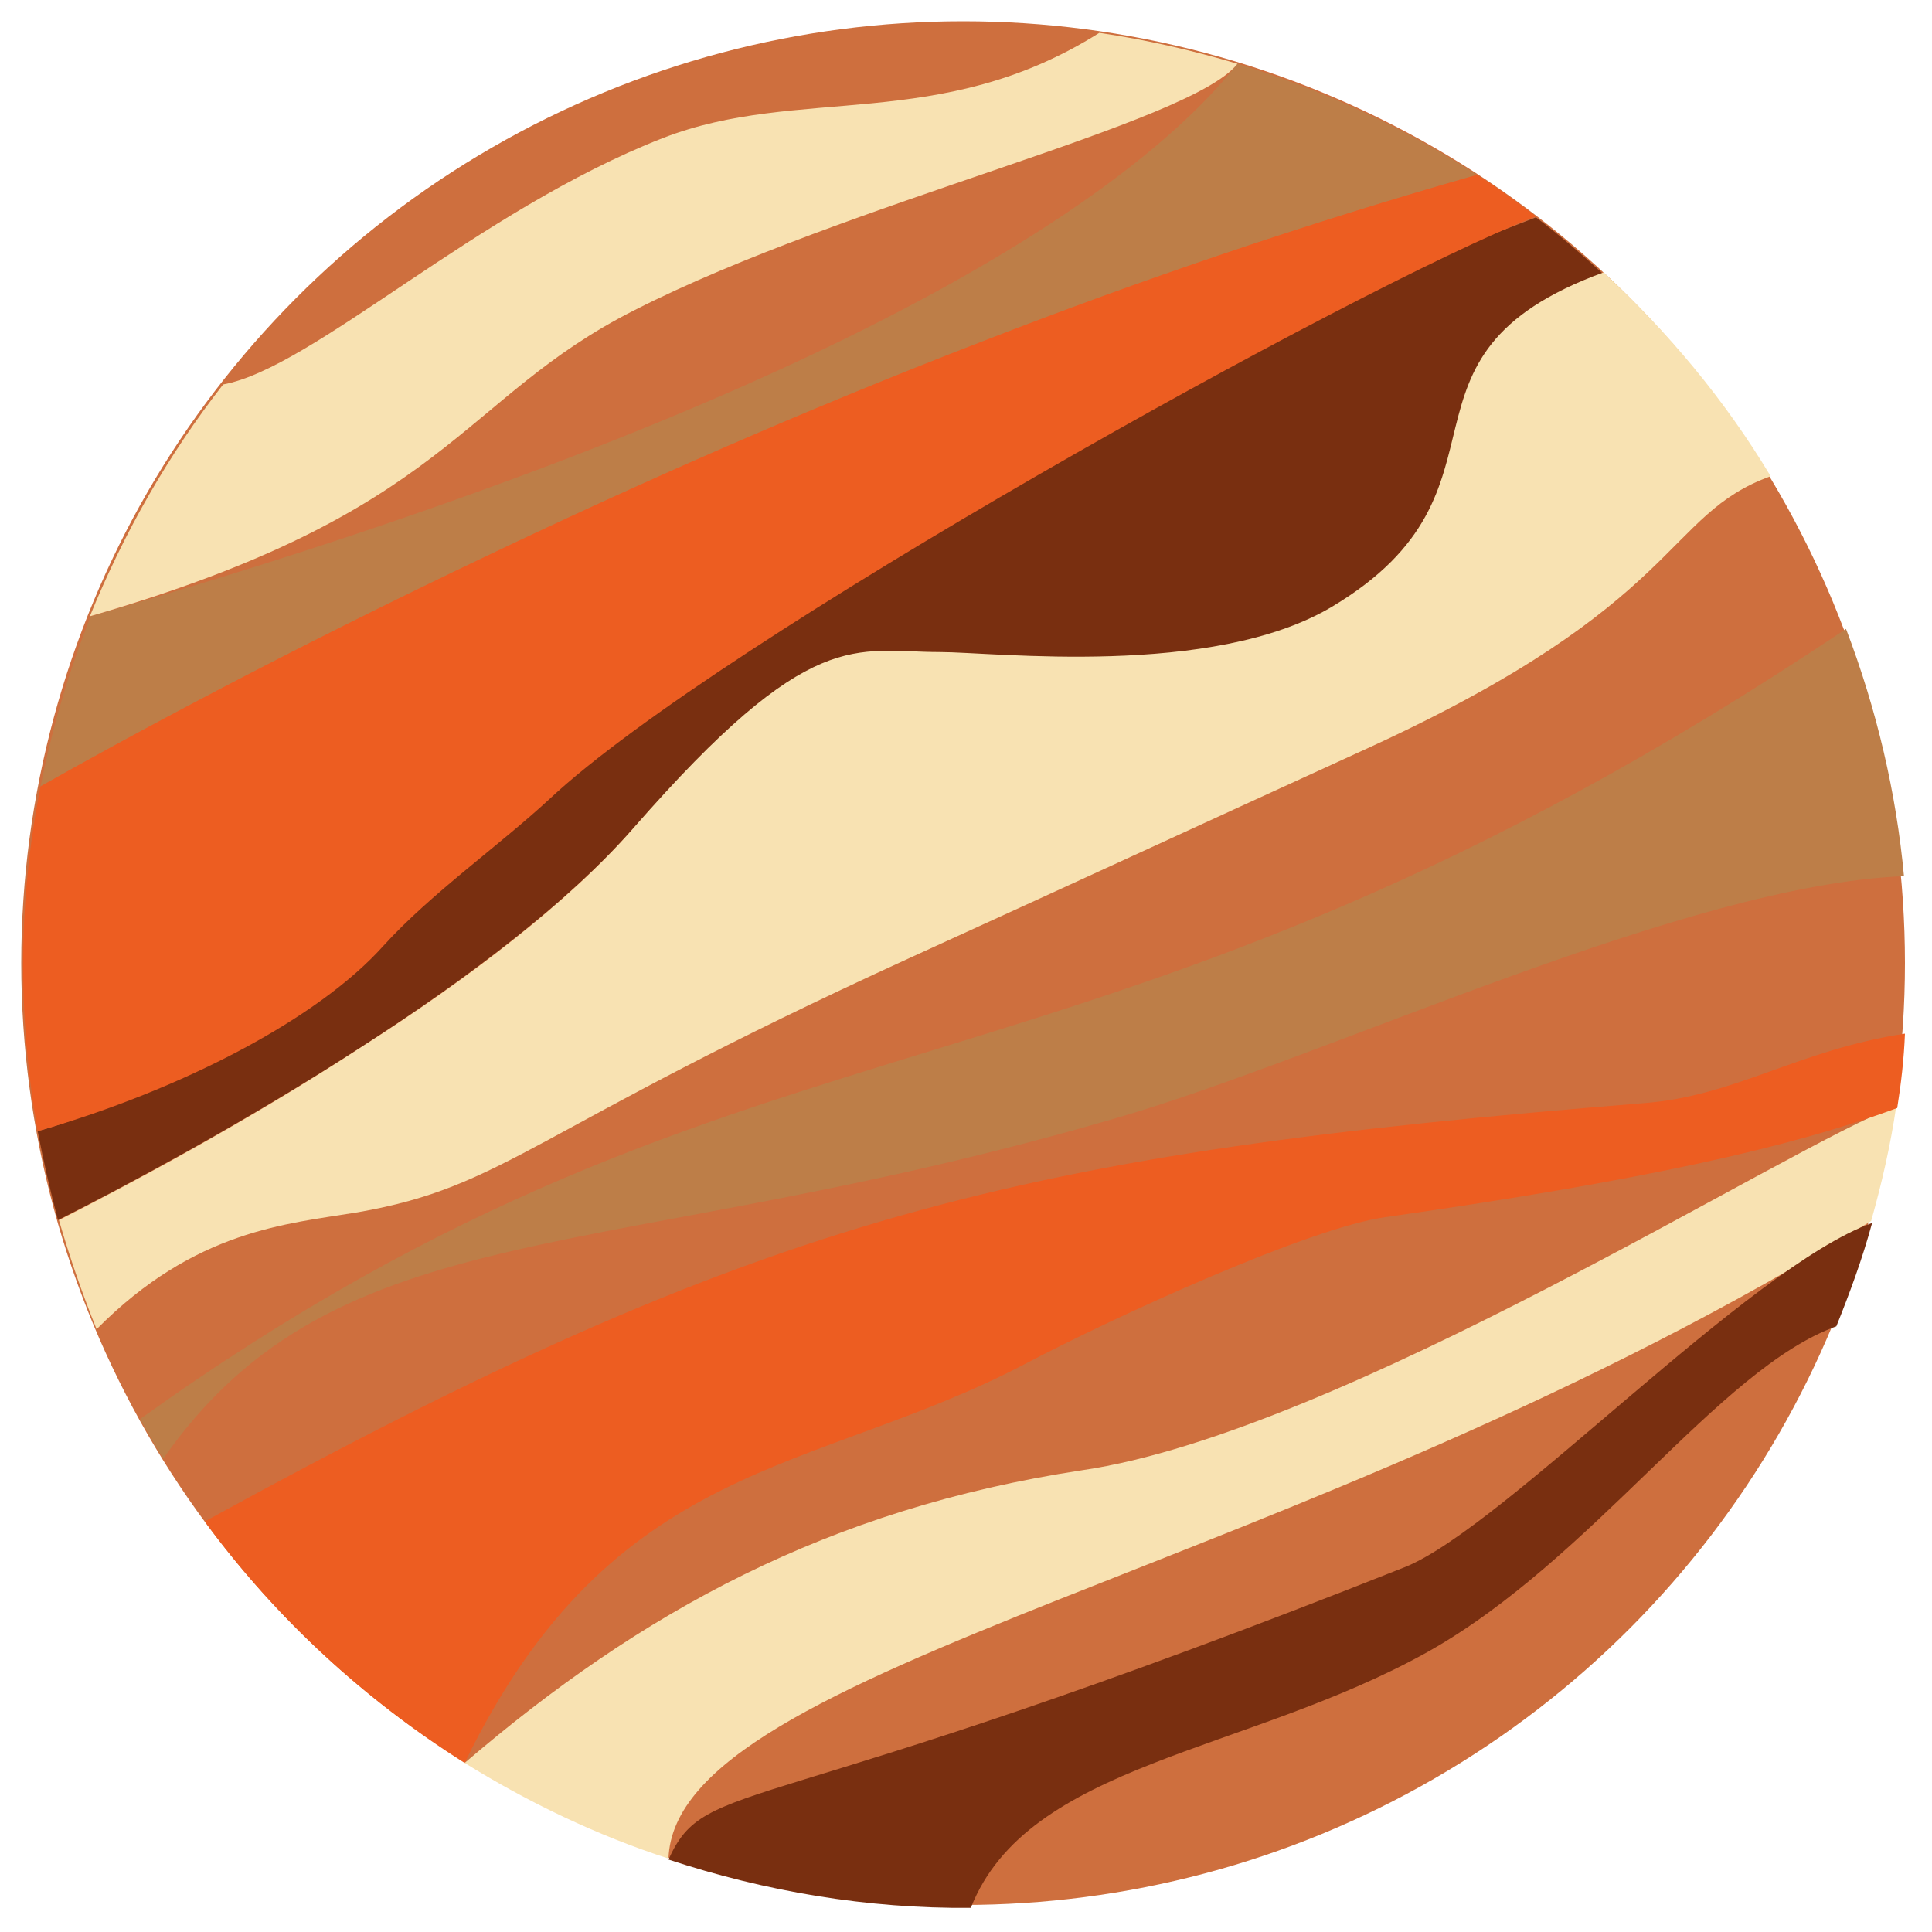 <?xml version="1.0" encoding="utf-8"?>
<!-- Generator: Adobe Illustrator 17.1.0, SVG Export Plug-In . SVG Version: 6.00 Build 0)  -->
<!DOCTYPE svg PUBLIC "-//W3C//DTD SVG 1.1//EN" "http://www.w3.org/Graphics/SVG/1.1/DTD/svg11.dtd">
<svg version="1.1" id="Ebene_1" xmlns="http://www.w3.org/2000/svg" xmlns:xlink="http://www.w3.org/1999/xlink" x="0px" y="0px"
	 viewBox="0 0 200 200" enable-background="new 0 0 200 200" xml:space="preserve">
<g>
	<g>
		<circle fill="#CE6F3E" cx="99.7" cy="99.7" r="97.5"/>
	</g>
	<g>
		<g>
			<g>
				<path fill="#F8E2B2" d="M48.1,182.5c6.6,4.1,13.7,7.5,21.1,9.9c0.7-20.1,65.5-29.4,124.5-66c1.1-3.9,2-7.8,2.6-11.9
					c-11.1,4.1-57.5,33.8-84.3,37.7C85.7,156.2,66.3,166.9,48.1,182.5z"/>
			</g>
			<g>
				<path fill="#792F10" d="M65.6,85.7c18.4-21.1,18.7-3.5,27.7-9.8c4.5-3.2,32.9-3.3,45.3-10.7c20.5-12.2,3.6-28.3,27.3-36.9
					c-2.2-2-4.5-4-6.9-5.8C140.3,29.7,54.2,64,44.4,85.8c0,0-15,24.1-40.5,31.3c0.6,3.1,1.3,6.2,2.1,9.2
					C18.5,120,50.9,102.5,65.6,85.7z"/>
			</g>
			<g>
				<path fill="#BD7E48" d="M152.9,18.1c-7.7-5-16-8.8-24.8-11.5C119.2,17.9,92,39.9,9.4,63.8c-2.3,5.7-4,11.6-5.2,17.6
					C23.1,70.8,85.3,37.3,152.9,18.1z"/>
			</g>
			<g>
				<path fill="#792F10" d="M69.2,192.5c10,3.3,20.6,5.1,31.3,5c5.9-15,28.5-16,47.3-26.5c17.1-9.6,30.1-29.3,42.3-33.7
					c1.4-3.5,2.7-7,3.7-10.7c-12.8,4.6-38,31.4-48.3,35.6C77.5,189.2,73.2,183.7,69.2,192.5z"/>
			</g>
			<g>
				<path fill="#ED5D21" d="M21.2,157.5c7.4,10.1,16.6,18.5,26.9,25c15.4-31.7,36.1-29.8,58-41.3c9.3-4.9,29.4-14.1,37.3-15.2
					c26.7-3.8,41.9-7.2,53-11.3c0.4-2.5,0.7-5.1,0.8-7.7c-11.1,1.7-17.6,6.5-27.1,7.2C105.6,119.4,79.3,125.6,21.2,157.5z"/>
			</g>
			<path fill="#F8E2B2" d="M137.9,62.8c-12.4,7.4-35,4.7-40.6,4.7c-8.8,0-13.3-2.9-31.7,18.2c-6.8,7.8-17.3,15.7-27.9,22.5
				c-12.4,8.1-24.9,14.7-31.6,18.1c1.1,3.8,2.4,7.6,3.9,11.3c0,0,0,0,0,0c10.2-10.3,19.7-10.9,27-12.1c15.5-2.7,17.7-8.3,57.1-26.3
				c21.7-9.9,26.6-12.2,47.6-21.8c32.7-15,30.5-24.1,41.6-28.1c-4.8-8-10.7-15-17.3-21.1C142.2,36.9,158.3,50.6,137.9,62.8z"/>
			<g>
				<path fill="#ED5D21" d="M56.9,82.7c17.4-16.3,83.4-53,102.1-60.3c-2-1.5-4-3-6.1-4.3c-17.6,5-34.9,10.9-51.1,17.2
					c-18.7,7.2-36,14.9-50.9,22C29.2,67.6,12.5,76.7,4.2,81.4C1.9,93,1.8,105.1,3.9,117.1c14.9-4.3,29-11.6,35.8-19.2
					C44.6,92.5,51.6,87.6,56.9,82.7z"/>
			</g>
			<path fill="#F8E2B2" d="M128.1,6.6c-4.7-1.4-9.5-2.5-14.3-3.2C97.3,13.8,82.7,8.8,68.6,14.3c-19.2,7.5-36.2,23.8-45.5,25.5
				c-5.7,7.3-10.3,15.4-13.8,24C46.7,53,47.5,41.3,65.7,32.1C87.7,20.9,123.3,12.8,128.1,6.6z"/>
			<g>
				<path fill="#BD7E48" d="M14.5,146.9c0.8,1.4,1.5,2.7,2.4,4.1c18.1-25.9,45.8-19.8,98.8-35.3c22.3-6.5,58.8-24.1,81.4-25
					c-0.8-8.6-2.8-17.2-6-25.6C112.3,117.9,79.1,100.6,14.5,146.9z"/>
			</g>
		</g>
	</g>
</g>
</svg>
